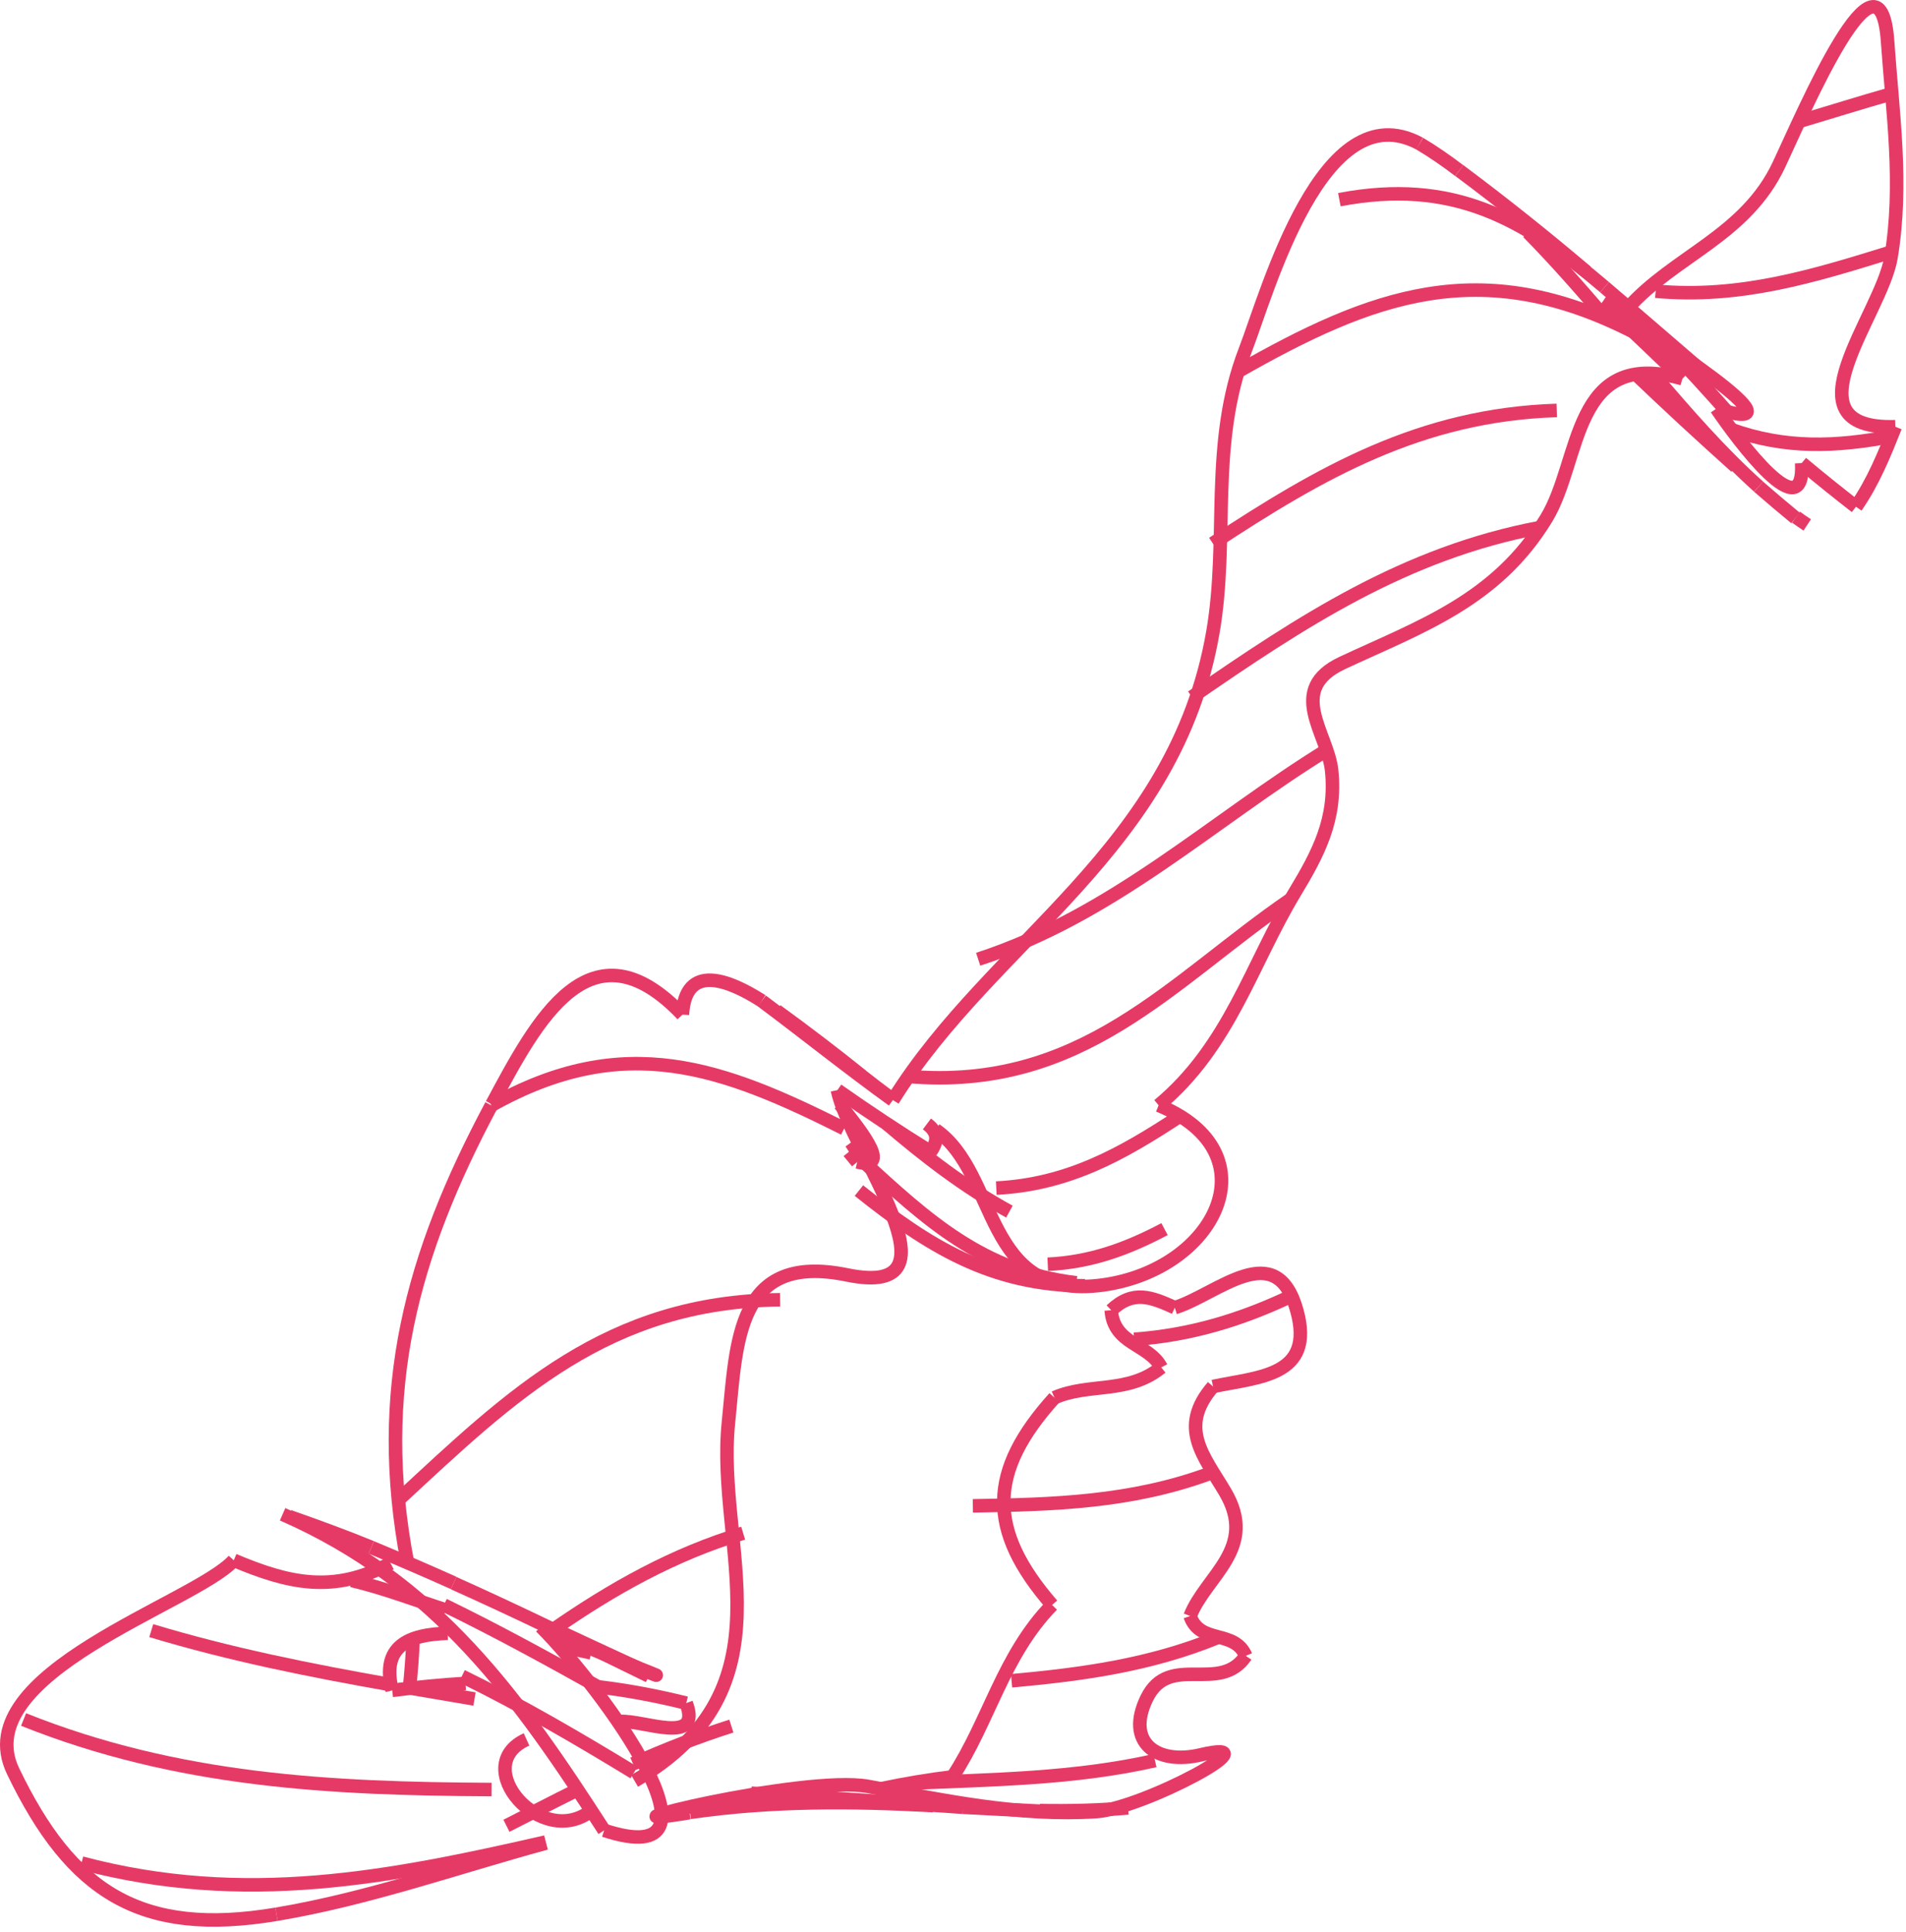 <?xml version="1.0" encoding="UTF-8"?>
<svg width="307px" height="311px" viewBox="0 0 307 311" version="1.1" xmlns="http://www.w3.org/2000/svg" xmlns:xlink="http://www.w3.org/1999/xlink">
    <!-- Generator: Sketch 50.2 (55047) - http://www.bohemiancoding.com/sketch -->
    <title>Group</title>
    <desc>Created with Sketch.</desc>
    <defs></defs>
    <g id="Islas-black" stroke="none" stroke-width="1" fill="none" fill-rule="evenodd">
        <g id="Factores-home-black" transform="translate(-909, -169)" stroke="#E63A66" stroke-width="2.179">
            <g id="Group" transform="translate(910, 170)">
                <path d="M194.386,222.224 C201.781,220.656 210.759,220.607 207.913,210.1 C204.622,197.96 195.157,207.347 188.226,209.536" id="Stroke-1"></path>
                <path d="M188.226,209.536 C184.488,207.847 181.539,206.614 177.986,209.95" id="Stroke-3"></path>
                <path d="M177.985,209.95 C178.372,215.499 184.046,215.339 186.042,219.153" id="Stroke-5"></path>
                <path d="M186.042,219.153 C180.692,223.494 174.403,221.593 168.845,224.026" id="Stroke-7"></path>
                <path d="M168.845,224.026 C158.113,235.892 157.937,245.295 168.462,257.4" id="Stroke-9"></path>
                <path d="M168.468,257.4 C160.57,265.479 158.314,276.131 152.439,285.063" id="Stroke-11"></path>
                <path d="M152.439,285.063 C148.56,285.543 144.721,286.179 140.905,286.99" id="Stroke-13"></path>
                <path d="M110.054,290.837 C90.909,294.021 128.325,284.696 138.849,286.614 C151.031,288.822 162.921,291.476 175.577,290.668 C183.07,290.184 204.839,278.591 192.413,281.526 C185.279,283.213 180.251,279.506 183.714,272.413 C187.335,264.994 195.484,271.831 199.661,265.594" id="Stroke-15"></path>
                <path d="M199.655,265.594 C197.827,261.295 192.294,263.813 190.686,259.183" id="Stroke-17"></path>
                <path d="M190.69,259.183 C193.254,252.679 201.68,248.291 196.342,239.222 C192.973,233.501 188.624,228.872 194.385,222.224" id="Stroke-19"></path>
                <path d="M185.62,176.953 C197.032,167.464 200.563,154.257 207.597,142.618 C211.333,136.429 214.296,130.836 213.489,123.059 C212.87,117.057 206.059,110.018 215.194,105.743 C227.761,99.871 240.015,95.719 248.091,82.419 C253.788,73.027 252.155,54.923 269.983,59.977" id="Stroke-21"></path>
                <path d="M269.983,59.98 C265.698,55.858 261.397,51.764 257.055,47.709" id="Stroke-23"></path>
                <path d="M257.056,47.706 C264.249,52.427 291.435,69.81 275.464,64.781" id="Stroke-25"></path>
                <path d="M275.468,64.781 C279.001,69.965 289.734,84.401 289.202,73.552" id="Stroke-27"></path>
                <path d="M289.202,73.552 C292.069,75.948 294.983,78.294 297.942,80.589" id="Stroke-29"></path>
                <path d="M297.942,80.589 C300.733,76.57 302.499,72.177 304.282,67.705" id="Stroke-31"></path>
                <path d="M304.282,67.703 C286.118,68.253 302.032,49.734 303.583,40.455 C305.548,28.641 303.845,17.267 303.034,5.667 C301.815,-11.902 289.594,16.886 285.557,25.478 C280.175,36.972 268.675,40.19 261.178,48.624" id="Stroke-33"></path>
                <path d="M227.663,22.123 C211.981,13.704 203.206,45.96 199.583,55.348 C193.739,70.46 196.964,85.688 194.368,100.753 C188.288,135.926 158.931,150.23 142.813,176.116" id="Stroke-35"></path>
                <path d="M137.71,182.921 C137.112,183.515 136.481,184.032 135.776,184.489" id="Stroke-37"></path>
                <path d="M135.724,184.449 C136.165,184.994 136.62,185.537 137.076,186.08" id="Stroke-39"></path>
                <path d="M137.071,186.076 C143.354,187.545 136.415,179.702 134.315,176.802" id="Stroke-41"></path>
                <path d="M137.882,172.269 C133.366,168.636 128.763,165.127 124.071,161.725" id="Stroke-43"></path>
                <path d="M121.708,160.142 C116.401,156.752 109.38,153.936 108.915,162.362" id="Stroke-45"></path>
                <path d="M108.921,162.361 C94.107,146.793 85.472,163.28 78.235,176.791" id="Stroke-47"></path>
                <path d="M78.145,176.965 C65.309,201.008 59.324,222.866 64.626,250.582" id="Stroke-49"></path>
                <path d="M65.532,263.062 C65.417,265.651 65.227,268.236 64.956,270.817" id="Stroke-51"></path>
                <path d="M43.528,307.197 C21.641,310.868 10.473,303.628 1.116,284.176 C-6.49,268.388 30.464,257.083 36.655,250.204" id="Stroke-53"></path>
                <path d="M36.659,250.204 C45.481,253.921 52.71,255.63 61.901,250.684" id="Stroke-55"></path>
                <path d="M58.806,248.125 C54.445,246.343 50.021,244.725 45.572,243.169" id="Stroke-57"></path>
                <path d="M44.52,242.8 C69.484,253.749 82.547,272.385 96.311,293.689" id="Stroke-59"></path>
                <path d="M96.311,293.685 C118.076,300.789 95.934,270.745 86.118,260.899" id="Stroke-61"></path>
                <path d="M86.114,260.902 C91.221,263.464 112.421,271.694 101.802,267.603" id="Stroke-63"></path>
                <path d="M94.228,265.12 C92.447,264.707 90.656,264.366 88.832,264.114" id="Stroke-65"></path>
                <path d="M71.124,261.962 C64.778,262.149 60.372,263.998 62.163,271.15" id="Stroke-67"></path>
                <path d="M62.167,271.149 C66.099,270.645 70.026,270.264 73.983,270.029" id="Stroke-69"></path>
                <path d="M95.337,270.577 C100.138,271.149 104.845,272.044 109.532,273.207" id="Stroke-71"></path>
                <path d="M109.526,273.204 C112.118,280.11 102.704,275.908 98.872,276.159" id="Stroke-73"></path>
                <path d="M83.808,279.047 C74.392,283.299 86.277,296.935 94.304,290.458" id="Stroke-75"></path>
                <path d="M101.214,285.726 C127.093,270.754 114.273,248.298 116.327,228.061 C117.663,214.948 117.585,200.604 135.441,204.264 C154.905,208.255 135.939,184.454 133.878,174.508" id="Stroke-77"></path>
                <path d="M133.878,174.511 C138.79,177.966 143.79,181.273 148.898,184.441" id="Stroke-79"></path>
                <path d="M148.898,184.44 C150.13,182.63 150.114,181.316 148.298,179.955" id="Stroke-81"></path>
                <path d="M149.696,180.907 C159.975,188.001 157.235,208.543 176.618,205.886 C194.831,203.386 204.221,184.616 185.62,176.953" id="Stroke-83"></path>
                <path d="M136.058,184.301 C136.773,184.689 137.494,185.067 138.218,185.432" id="Stroke-85"></path>
                <path d="M159.47,190.284 C171.034,189.7 179.708,184.814 188.882,178.792" id="Stroke-87"></path>
                <path d="M156.554,153.44 C178.388,146.33 194.195,131.151 212.829,119.684" id="Stroke-89"></path>
                <path d="M121.704,160.148 C128.774,165.432 135.651,170.953 142.813,176.113" id="Stroke-91"></path>
                <path d="M137.97,185.95 C148.197,195.29 157.271,203.774 172.382,205.534" id="Stroke-93"></path>
                <path d="M80.573,292.952 C84.413,291.02 88.221,289.03 92.075,287.131" id="Stroke-95"></path>
                <path d="M100.964,282.974 C106.144,280.682 111.394,278.614 116.802,276.899" id="Stroke-97"></path>
                <path d="M161.933,269.604 C173.312,268.582 184.253,267.077 195.025,262.678" id="Stroke-99"></path>
                <path d="M63.358,240.313 C81.43,223.566 96.846,208.55 124.657,208.263" id="Stroke-101"></path>
                <path d="M181.675,214.631 C190.677,213.977 198.749,211.554 206.851,207.729" id="Stroke-103"></path>
                <path d="M55.648,253.45 C60.828,254.679 65.76,256.575 70.793,258.203" id="Stroke-105"></path>
                <path d="M2.798,275.843 C27.642,285.782 52.255,286.99 78.181,287.118" id="Stroke-107"></path>
                <path d="M120.015,287.709 C131.404,288.296 142.761,289.239 154.138,289.973" id="Stroke-109"></path>
                <path d="M166.485,290.508 C171.235,290.593 175.962,290.482 180.702,290.072" id="Stroke-111"></path>
                <path d="M277.796,68.134 C286.624,71.305 294.716,70.941 303.632,69.269" id="Stroke-113"></path>
                <path d="M288.552,18.621 C293.577,17.117 298.579,15.555 303.615,14.112" id="Stroke-115"></path>
                <path d="M194.349,86.492 C211.63,75.13 227.794,65.772 249.744,65.08" id="Stroke-117"></path>
                <path d="M214.731,31.148 C232.93,27.687 244.409,34.101 257.444,45.235" id="Stroke-119"></path>
                <path d="M267.042,54.309 C270.661,58.014 274.13,61.84 277.567,65.707" id="Stroke-121"></path>
                <path d="M70.487,257.409 C78.93,261.511 87.147,266.014 95.337,270.593" id="Stroke-123"></path>
                <path d="M145.124,172.292 C173.284,174.776 187.651,156.956 206.87,143.8" id="Stroke-125"></path>
                <path d="M190.981,111.226 C208.502,99.156 225.252,88.022 247.141,83.915" id="Stroke-127"></path>
                <path d="M141.843,179.94 C148.048,185.227 154.388,190.132 161.587,194.071" id="Stroke-129"></path>
                <path d="M167.761,202.545 C174.693,202.223 180.575,200.061 186.572,196.886" id="Stroke-131"></path>
                <path d="M88.079,261.385 C97.665,254.744 107.411,249.252 118.7,245.838" id="Stroke-133"></path>
                <path d="M155.696,241.442 C168.643,241.237 181.118,240.88 193.655,236.301" id="Stroke-135"></path>
                <path d="M78.145,176.965 C99.623,164.912 115.436,170.906 134.965,180.706" id="Stroke-137"></path>
                <path d="M65.161,270.794 C68.585,271.382 72.009,271.964 75.431,272.542" id="Stroke-139"></path>
                <path d="M23.362,261.53 C36.059,265.372 48.954,267.938 61.973,270.24" id="Stroke-141"></path>
                <path d="M12.118,298.954 C38.401,305.921 61.794,301.303 86.888,295.567" id="Stroke-143"></path>
                <path d="M145.606,286.093 C158.819,285.504 171.946,285.405 185.034,282.456" id="Stroke-145"></path>
                <path d="M265.679,45.881 C279.302,47.126 291.21,43.424 303.72,39.545" id="Stroke-147"></path>
                <path d="M198.315,58.867 C219.926,46.538 237.475,39.89 262.086,52.438" id="Stroke-149"></path>
                <path d="M227.663,22.123 C229.88,23.444 231.981,24.902 234.034,26.466" id="Stroke-151"></path>
                <path d="M245.124,36.41 C249.548,40.903 253.688,45.638 257.782,50.429" id="Stroke-153"></path>
                <path d="M265.224,59.191 C270.628,65.515 276.04,71.762 282.257,77.349" id="Stroke-155"></path>
                <path d="M288.288,82.262 C288.876,82.693 289.479,83.113 290.093,83.517" id="Stroke-157"></path>
                <path d="M73.39,268.864 C82.937,273.53 92.066,278.87 101.119,284.383" id="Stroke-159"></path>
                <path d="M72.058,253.879 C82.667,258.622 93.078,263.743 103.509,268.84" id="Stroke-161"></path>
                <path d="M166.485,290.593 C162.362,290.413 158.253,290.193 154.137,289.973" id="Stroke-163"></path>
                <path d="M149.314,289.702 C136.179,288.984 123.234,288.894 110.133,290.796" id="Stroke-165"></path>
                <path d="M234.044,26.455 C241.044,31.679 247.858,37.103 254.515,42.759" id="Stroke-167"></path>
                <path d="M257.444,45.238 C262.415,49.461 267.337,53.735 272.286,57.983" id="Stroke-169"></path>
                <path d="M288.208,82.395 C286.192,80.743 284.218,79.062 282.253,77.356" id="Stroke-171"></path>
                <path d="M278.597,74.145 C273.077,69.209 267.652,64.186 262.296,59.08" id="Stroke-173"></path>
                <path d="M173.761,206.011 C158.615,205.993 148.4,199.518 137.347,190.684" id="Stroke-175"></path>
                <path d="M137.874,172.281 C139.274,173.379 140.675,174.453 142.099,175.513" id="Stroke-177"></path>
                <path d="M58.806,248.132 C63.255,249.979 67.671,251.886 72.072,253.857" id="Stroke-179"></path>
                <path d="M88.394,261.346 C92.867,263.432 97.333,265.514 101.818,267.572" id="Stroke-181"></path>
                <path d="M86.956,295.735 C72.503,299.675 58.409,304.694 43.524,307.197" id="Stroke-183"></path>
            </g>
        </g>
    </g>
</svg>